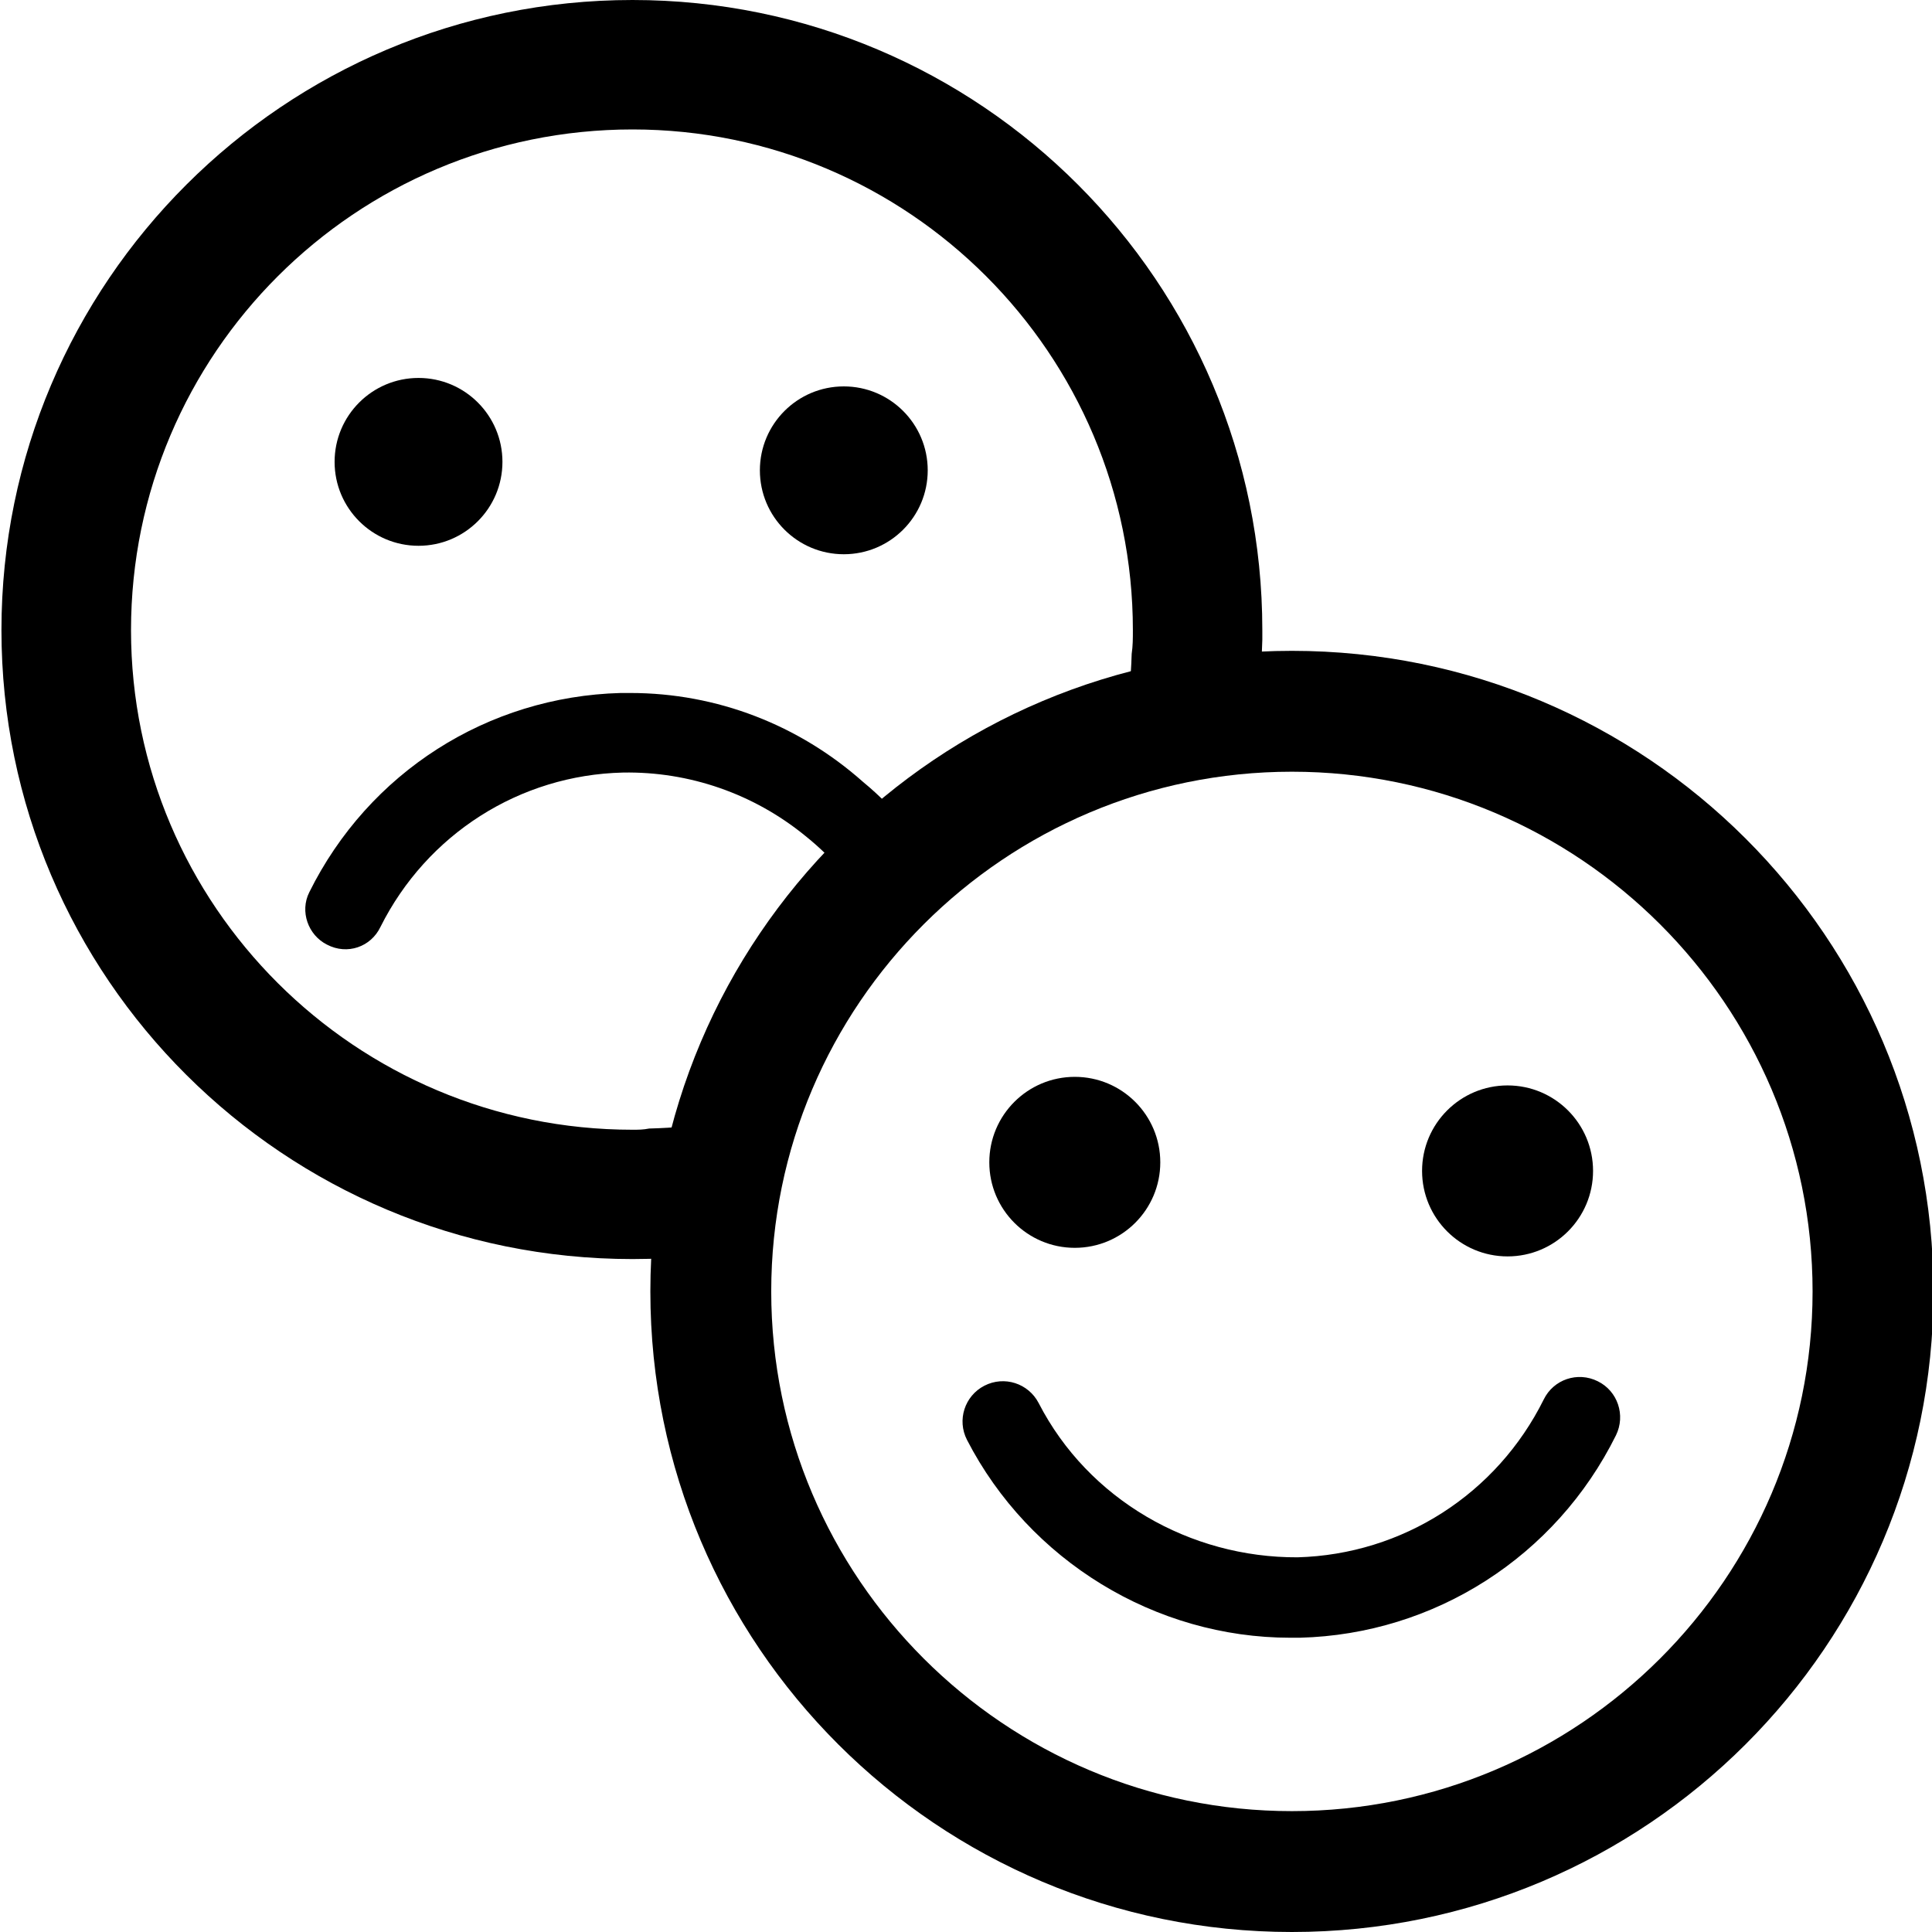 <?xml version="1.0" encoding="utf-8"?>
<!-- Generator: Adobe Illustrator 22.0.0, SVG Export Plug-In . SVG Version: 6.00 Build 0)  -->
<svg version="1.1" id="Layer_1" xmlns="http://www.w3.org/2000/svg" xmlns:xlink="http://www.w3.org/1999/xlink" x="0px" y="0px"
	 viewBox="0 0 16 16" style="enable-background:new 0 0 16 16;" xml:space="preserve">
<path d="M5.238,0C2.354,0,0.012,2.339,0.012,5.218s2.342,5.209,5.226,5.209c0.374,0,0.738-0.039,1.083-0.118
	C6.33,9.896,6.409,9.503,6.547,9.14C6.183,9.267,5.789,9.336,5.376,9.346C5.326,9.356,5.287,9.356,5.238,9.356
	c-2.293,0-4.153-1.857-4.153-4.137c0-2.29,1.86-4.147,4.153-4.147c2.283,0,4.144,1.857,4.144,4.147
	c0,0.069,0,0.128-0.01,0.197C9.361,5.828,9.283,6.221,9.145,6.585c0.364-0.128,0.758-0.197,1.171-0.206
	c0.089-0.344,0.128-0.708,0.138-1.081V5.218C10.454,2.339,8.121,0,5.238,0z"/>
<circle cx="8.901" cy="9.626" r="0.708"/>
<circle cx="12.485" cy="9.697" r="0.708"/>
<circle cx="3.466" cy="3.825" r="0.695"/>
<circle cx="6.988" cy="3.895" r="0.695"/>
<g>
	<path d="M7.826,7.322c-0.167,0.128-0.325,0.285-0.463,0.442C7.324,7.734,7.295,7.695,7.265,7.646
		c-0.148-0.285-0.354-0.531-0.6-0.727C6.242,6.575,5.71,6.388,5.159,6.398c-0.856,0.02-1.624,0.511-2.008,1.278
		C3.072,7.842,2.876,7.911,2.708,7.823C2.551,7.744,2.482,7.548,2.561,7.39c0.492-0.993,1.476-1.621,2.579-1.651
		h0.079c0.719,0,1.398,0.265,1.929,0.737C7.423,6.702,7.659,6.997,7.826,7.322z"/>
</g>
<g>
	<path d="M10.686,13.563c-1.117,0-2.162-0.637-2.678-1.639c-0.084-0.164-0.019-0.364,0.144-0.448
		c0.165-0.085,0.365-0.02,0.45,0.144c0.411,0.799,1.254,1.281,2.144,1.277c0.869-0.024,1.65-0.524,2.039-1.308
		c0.081-0.165,0.28-0.233,0.447-0.15c0.165,0.081,0.232,0.281,0.151,0.447
		c-0.498,1.005-1.502,1.648-2.618,1.677C10.737,13.563,10.712,13.563,10.686,13.563z"/>
</g>
<g>
	<path d="M10.699,6.391c2.378,0,4.312,1.931,4.312,4.304s-1.934,4.304-4.312,4.304s-4.312-1.931-4.312-4.304
		S8.321,6.391,10.699,6.391 M10.699,5.39c-2.934,0-5.313,2.375-5.313,5.305S7.765,16,10.699,16
		s5.313-2.375,5.313-5.305S13.633,5.39,10.699,5.39L10.699,5.39z"/>
</g>
</svg>

